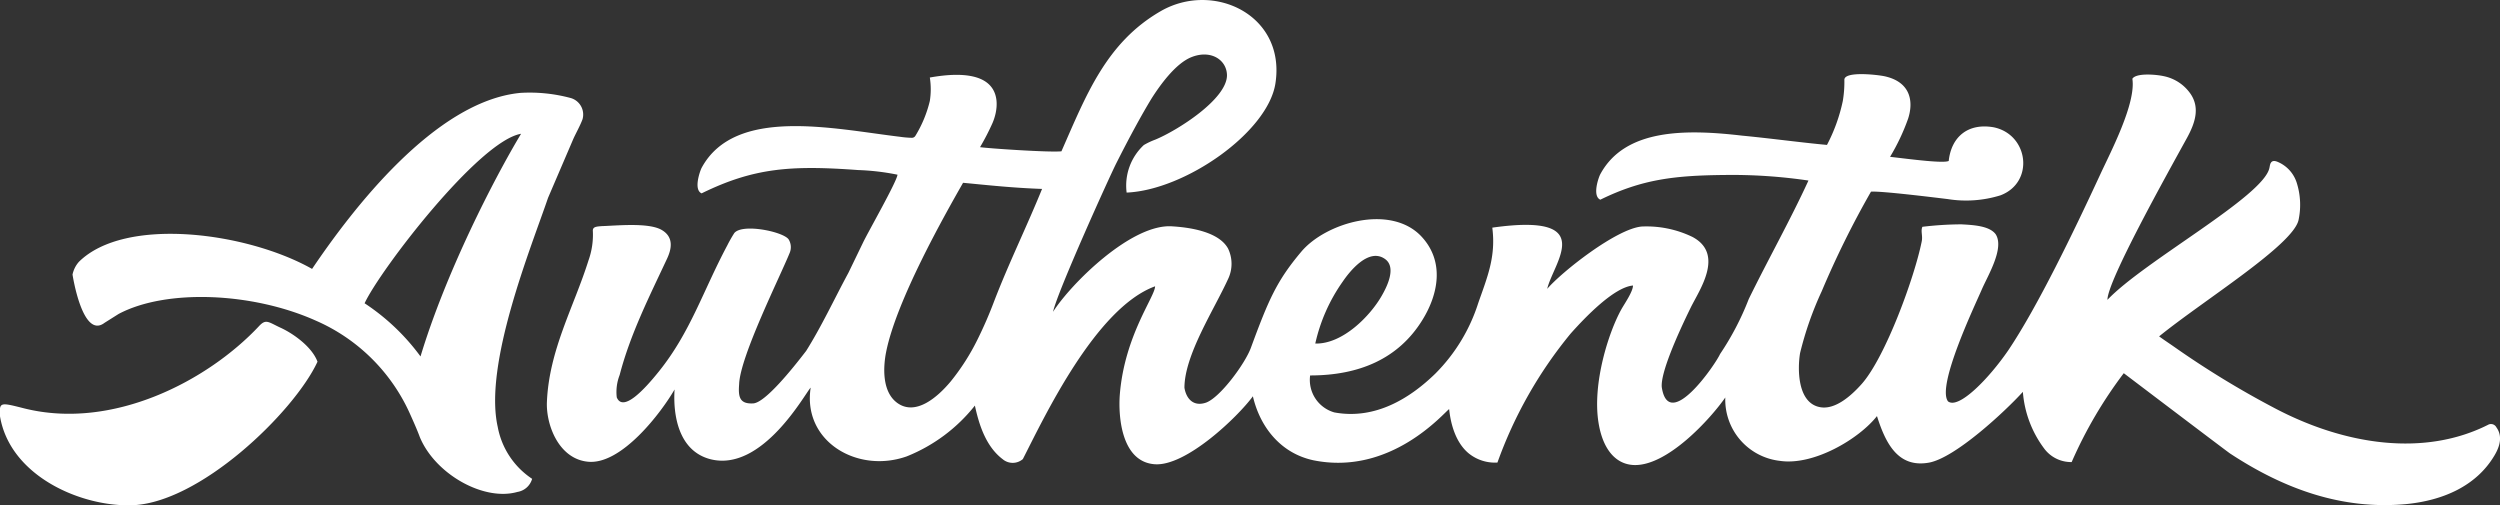 <svg xmlns="http://www.w3.org/2000/svg" viewBox="0 0 355.04 71.76"><rect x="0" y="0" width="355.04" height="71.76" fill="#333333" stroke="none"/><defs><style>.cls-1{fill:#fff;fill-rule:evenodd;}</style></defs><title>Asset 6</title><g id="Layer_2" data-name="Layer 2"><g id="Capa_1" data-name="Capa 1"><path class="cls-1" d="M135,54.19c-2,2.39-4.93,4.74-7.4,3.15s-2.14-5.44-1.75-7.38c1.46-7.27,8.17-19.18,10.92-24,3.49.33,7,.72,11.22.87-2.19,5.39-4.67,10.41-6.79,15.91a59.25,59.25,0,0,1-2.38,5.48A31.61,31.61,0,0,1,135,54.19m51.79-5.4a24.46,24.46,0,0,1,3.9-8.8c.94-1.38,3.66-4.87,6-3.21,1.72,1.21.18,4.11-.46,5.22C194.64,44.8,190.72,48.89,186.78,48.79ZM45.09,51.37c-.78-2.12-3.45-4-5.21-4.81s-2.09-1.32-3.09-.25C29.53,54.06,16.05,61.14,3.45,58,0,57.13-.11,57.06,0,59.12,1.4,67.48,11.22,71.88,18.5,71.76,28.23,71.65,41.78,58.52,45.09,51.37Zm28.4,18.49A2.59,2.59,0,0,0,75.57,68a11.31,11.31,0,0,1-4.89-7.4c-2-8.93,4.77-25.51,7.15-32.5l3.59-8.37c.34-.76,1-1.94,1.31-2.8a2.44,2.44,0,0,0-1.65-3,22.4,22.4,0,0,0-7.15-.74c-12.17,1.14-24,16.69-29.61,25-9.18-5.19-26.52-7.53-33.12-1a3.93,3.93,0,0,0-.9,1.8s1.4,9.25,4.54,6.86l2-1.26c6.74-3.59,19-3.09,28,.94A26.06,26.06,0,0,1,58.25,58.83c.45,1,1,2.23,1.37,3.24C61.8,67.34,68.72,71.23,73.49,69.86ZM59.72,50.62a30.92,30.92,0,0,0-7.94-7.55C53.92,38.43,68,20,74,19,70.1,25.49,63.3,38.75,59.72,50.62ZM276.65,57c-1.67-2.19,3.93-13.86,4.77-15.83s3.28-5.9,2-7.9c-.88-1.21-3.23-1.32-4.88-1.41a48.23,48.23,0,0,0-5.53.35c-.27.62.08,1.27-.1,2.1-1,5-5.11,16.35-8.51,20.21-1.65,1.86-3.78,3.59-5.76,3.33-3.48-.47-3.35-5.66-3-7.71a47.58,47.58,0,0,1,3.07-8.77,131.07,131.07,0,0,1,7-14.15c1.4-.12,9.13.84,10.88,1.05a16.49,16.49,0,0,0,7.51-.53c4.87-1.85,4-8.67-1-9.67-3.69-.63-6,1.44-6.35,4.79-.76.34-4.71-.16-8.33-.59a29.61,29.61,0,0,0,2.57-5.44c.77-2.4.38-5.18-3.35-6-1.11-.23-5.71-.74-5.71.5a16.41,16.41,0,0,1-.22,3,24.06,24.06,0,0,1-2.25,6.25c-3.63-.33-8-.93-12.08-1.32-8-.93-16.61-1-20.11,5.48-.22.39-1.19,3.09,0,3.62,5.94-2.91,10.55-3.44,17.68-3.51a74.34,74.34,0,0,1,11.88.79c-2.59,5.64-5.74,11.23-8.48,16.83a39.54,39.54,0,0,1-4.08,7.82C243.68,51.65,237,61.46,236,55c-.2-2,2.18-7.39,4.13-11.36,1.2-2.44,4.82-7.56.21-10a15,15,0,0,0-7.19-1.47c-3.61.32-11.34,6.43-13.42,8.85.87-3.74,7.34-10.83-7.8-8.69.53,4.14-.7,7-2,10.72a24.84,24.84,0,0,1-6.08,10c-3.55,3.46-8.51,6.6-14.35,5.52a4.79,4.79,0,0,1-3.44-5.25c7,0,12.54-2.39,15.92-7.84,2.27-3.64,3.22-8.3-.09-11.87-4.38-4.71-13.61-2-17.09,2.14s-4.62,6.76-7.16,13.66c-.83,2.24-4.33,7-6.34,7.76-1.76.62-2.82-.48-3.09-2.1,0-4.64,4.19-11.05,6.19-15.43a5,5,0,0,0,0-4.35c-1.35-2.45-5.61-3-7.85-3.14-5.8-.49-14.47,8.16-17,12.13.61-2.83,8-19.16,9-21.13,1.79-3.55,3.55-6.8,5-9.18,1.12-1.75,3.32-4.91,5.64-5.85,2.73-1.1,5,.34,5.06,2.53.05,3.41-7.08,7.91-10.21,9.19a10,10,0,0,0-1.6.76A7.87,7.87,0,0,0,160,27.35c8.28-.35,20.05-8.55,21.13-15.5,1.51-9.73-8.81-14.57-16.28-10.27-7.78,4.48-10.62,12-14.11,19.91-1.68.17-10.11-.39-11.56-.59a33.84,33.84,0,0,0,1.76-3.4c.77-1.76,1.2-4.7-1.26-6.08-2.09-1.17-5.44-.8-7.63-.41a10.64,10.64,0,0,1,0,3.33A17.12,17.12,0,0,1,130,19.29a.58.58,0,0,1-.53.28,14.59,14.59,0,0,1-1.7-.15c-9.44-1.13-23.4-4.33-28.13,4.42-.21.4-1.19,3.1,0,3.62,7.46-3.66,12.76-4,22.22-3.31a33.6,33.6,0,0,1,5.6.66c-.1,1-4.16,8.1-4.89,9.63l-2.08,4.3c-2,3.7-3.78,7.55-6,11.09-2,2.61-5.83,7.36-7.52,7.46-2,.11-2.13-1-2-2.74.14-3.94,5.84-15.32,7.2-18.69A2.11,2.11,0,0,0,112,34c-.75-1.1-6.57-2.31-7.72-.9a19.91,19.91,0,0,0-1,1.76c-3.46,6.5-5.22,12.3-9.69,17.87-2.13,2.66-5.12,5.84-6,3.7A6.62,6.62,0,0,1,88,53.26c1.51-5.82,4.26-11.23,6.74-16.54.56-1.21,1.07-3-.78-4.07s-6.4-.6-8.44-.54c-.87.06-1.31.11-1.33.62A10.82,10.82,0,0,1,83.57,37c-2.07,6.59-5.6,12.71-5.9,20.1-.13,3.24,1.67,8,5.73,8.46,4.8.59,10.53-7,12.4-10.25-.23,3.61.54,8.66,5,9.88,7.46,2,13.6-9.44,14.33-10.14-1.18,7.63,6.64,12.25,13.65,9.76a23.47,23.47,0,0,0,9.67-7.21c.55,2.54,1.5,5.76,3.93,7.6a2.21,2.21,0,0,0,2.88,0c3-5.86,10.31-21.45,18.78-24.54,0,1.46-4.3,6.94-5,15.27-.26,3.14.19,9.66,4.95,10,4.45.32,11.78-6.71,13.94-9.65,1,4.3,3.88,8.06,8.56,9.08,11.05,2.26,18.57-6.76,19.31-7.26.08.58.38,4.38,2.86,6.35a5.93,5.93,0,0,0,4,1.24,61.28,61.28,0,0,1,10.4-18.32c2.13-2.39,6.18-6.59,8.85-6.82,0,.87-1.23,2.62-1.65,3.38-1.82,3.27-4.11,10.47-3.26,16,.57,3.73,2.33,5.9,4.84,6.1,4.86.38,11.19-6.7,13.18-9.58a8.74,8.74,0,0,0,7.76,9c4.78.71,11.23-3.11,13.78-6.36,1.23,3.89,3,7.4,7.39,6.61,3.77-.69,10.91-7.38,13.33-10.05a15.36,15.36,0,0,0,3.11,8.16,4.76,4.76,0,0,0,3.82,1.81A62,62,0,0,1,301.61,53c4.59,3.48,14.86,11.26,15.09,11.4,7.75,5.1,15.93,8,24.9,7.2,5.31-.5,10.07-2.56,12.65-6.91.78-1.3,1.18-2.75.28-4a.87.87,0,0,0-1.09-.41c-9.06,4.62-20.41,3-30.58-2.41a129.36,129.36,0,0,1-14-8.55c-.74-.52-1.48-1-2.23-1.55,6.28-5.1,19-12.94,19.8-16.52a10.37,10.37,0,0,0-.27-5.33A4.78,4.78,0,0,0,323.49,23c-1.15-.51-1.11.58-1.2.86-.86,4.06-17.75,13.2-23,18.72,0-2.68,8.33-17.6,11.3-23,1.13-2.07,1.88-4.25.49-6.27a6.09,6.09,0,0,0-3.78-2.49c-1.06-.24-3.94-.5-4.47.37.54,3.5-3.1,10.42-4.54,13.54-3.82,8.25-8.95,18.87-13.07,25C282.46,53.76,278.15,58.18,276.65,57Z"/></g></g></svg>
